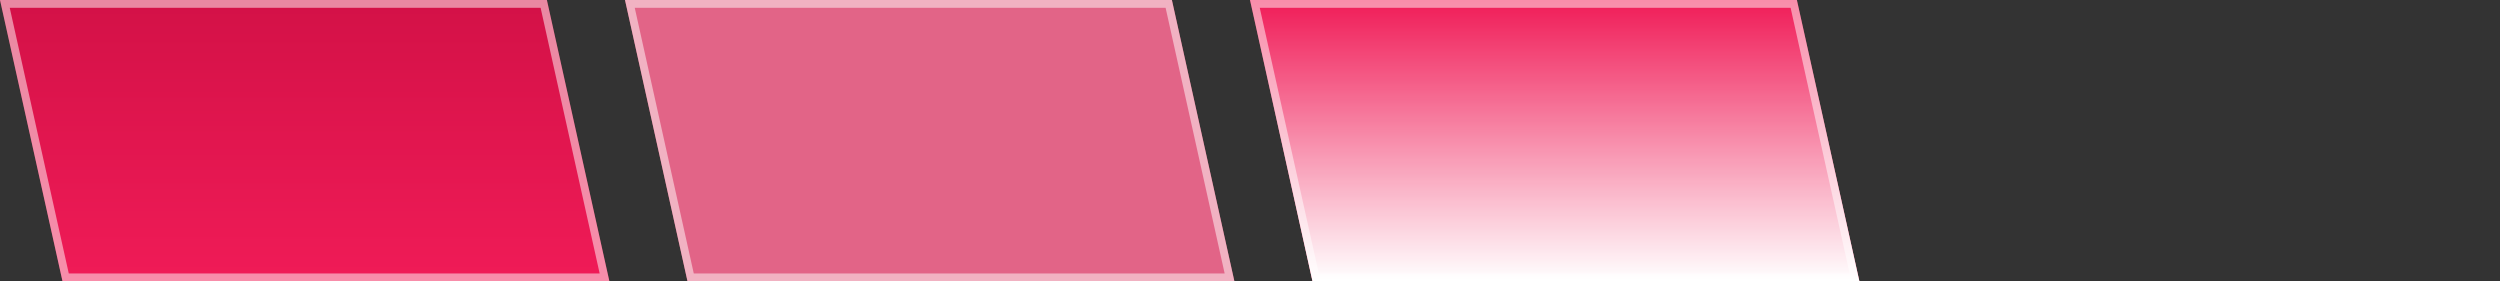 <?xml version="1.0" encoding="utf-8"?>
<!-- Generator: Adobe Illustrator 15.0.2, SVG Export Plug-In . SVG Version: 6.00 Build 0)  -->
<!DOCTYPE svg PUBLIC "-//W3C//DTD SVG 1.1//EN" "http://www.w3.org/Graphics/SVG/1.1/DTD/svg11.dtd">
<svg version="1.1" id="Calque_1" xmlns="http://www.w3.org/2000/svg" xmlns:xlink="http://www.w3.org/1999/xlink" x="0px" y="0px"
	 width="320px" height="36px" viewBox="0 0 320 36" enable-background="new 0 0 320 36" xml:space="preserve">
<rect x="0" y="0" width="320" height="36" fill="#333333" stroke="none"/>
<g id="Effet_NoPatch">
</g>
<polygon fill="#D31147" points="80,0 150,0 158,36 88,36 "/>
<polygon fill="#F01B57" points="160,0 230,0 238,36 168,36 "/>
<linearGradient id="SVGID_1_" gradientUnits="userSpaceOnUse" x1="3095.158" y1="3284.436" x2="3095.158" y2="3320.436" gradientTransform="matrix(1 0 0 1 -3056.158 -3284.438)">
	<stop  offset="0" style="stop-color:#D31147"/>
	<stop  offset="1" style="stop-color:#F01B57"/>
</linearGradient>
<polygon fill="url(#SVGID_1_)" points="0,0 70,0 78,36 8,36 "/>
<path opacity="0.5" fill="#FFFFFE" enable-background="new    " d="M69.198,1l7.557,34H8.802L1.247,1H69.198 M70,0H0l8,36h70L70,0
	L70,0z"/>
<path opacity="0.5" fill="#FFFFFE" enable-background="new    " d="M149.198,1l7.557,34H88.802L81.247,1H149.198 M150,0H80l8,36h70
	L150,0L150,0z"/>
<path opacity="0.5" fill="#FFFFFE" enable-background="new    " d="M229.198,1l7.558,34h-67.951l-7.557-34H229.198 M230,0h-70l8,36
	h70L230,0L230,0z"/>
<linearGradient id="SVGID_2_" gradientUnits="userSpaceOnUse" x1="1731.319" y1="2204.039" x2="1731.319" y2="2168.039" gradientTransform="matrix(1 0 0 1 -1532.318 -2168.039)">
	<stop  offset="0" style="stop-color:#FFFFFF"/>
	<stop  offset="1" style="stop-color:#FFFFFF;stop-opacity:0"/>
</linearGradient>
<polygon fill="url(#SVGID_2_)" points="160,0 230,0 238,36 168,36 "/>
<polygon opacity="0.35" fill="#FFFFFE" enable-background="new    " points="80,0 150,0 158,36 88,36 "/>
</svg>
